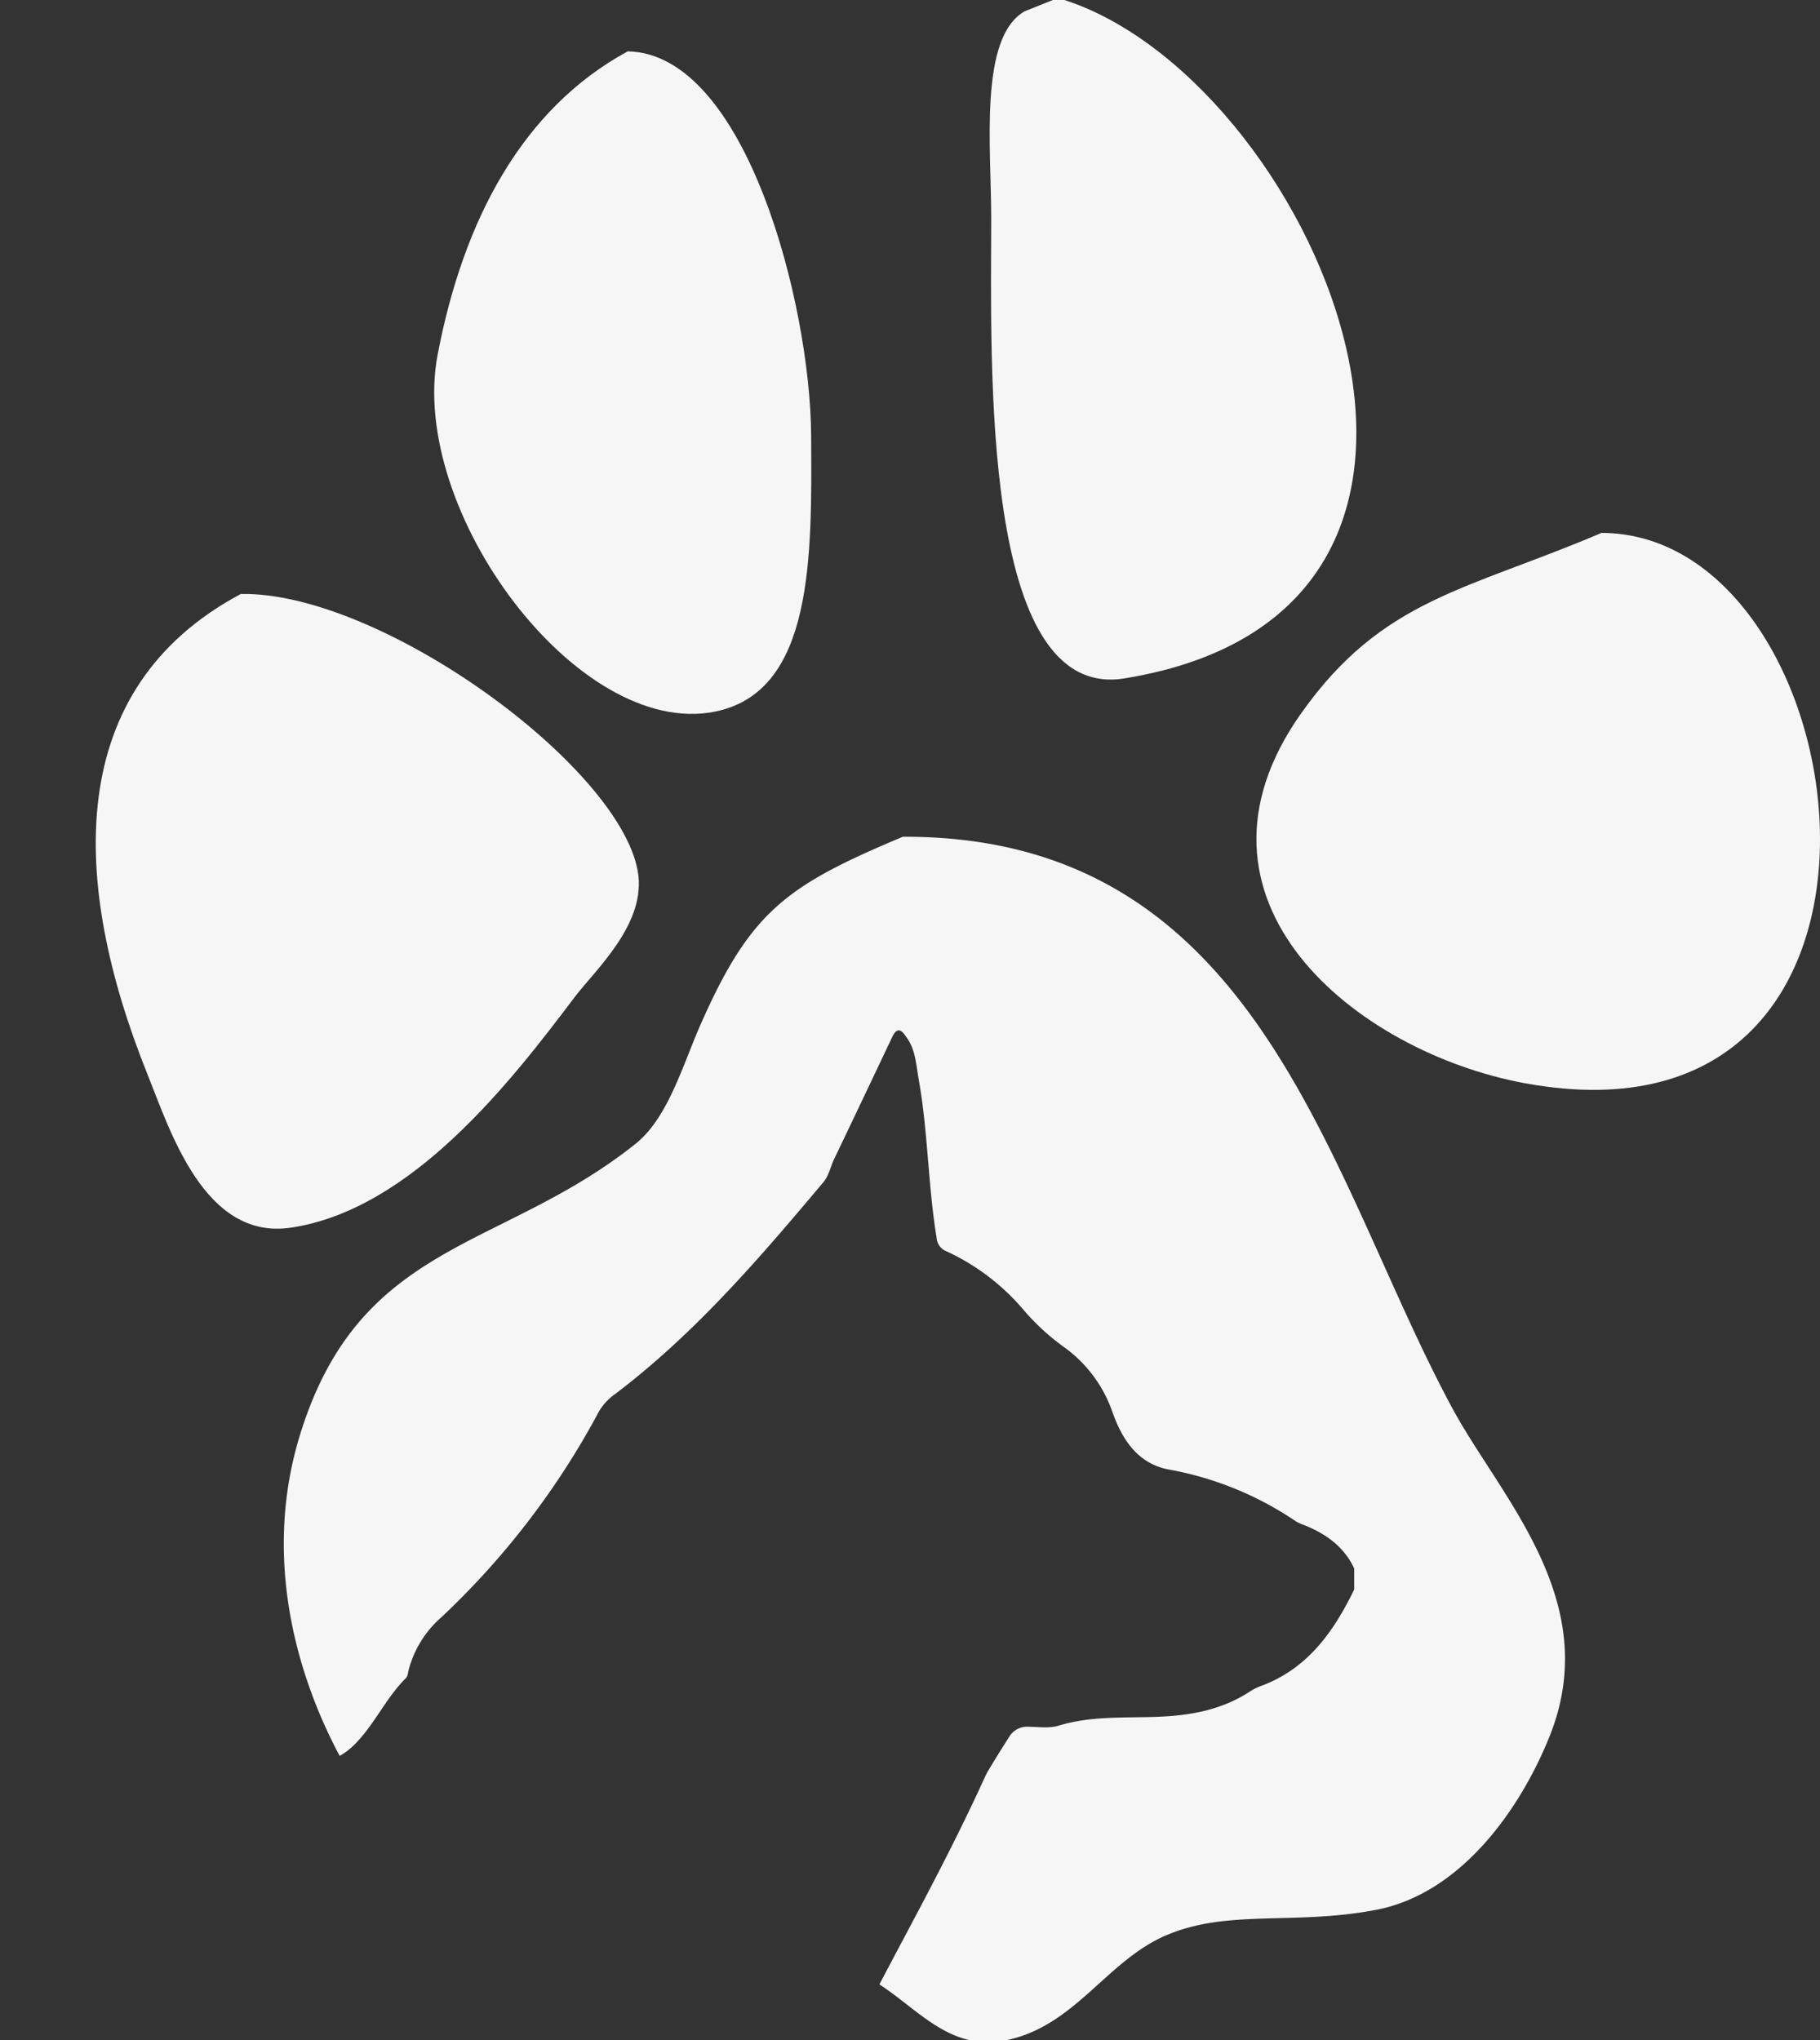 <svg xmlns="http://www.w3.org/2000/svg" viewBox="0 0 390.769 438"><rect x="0" y="0" width="390.769" height="438" fill="#333333" stroke="none"/><defs><style>.cls-1,.cls-2{fill:#f6f6f6;}.cls-1{fill-rule:evenodd;}</style></defs><title>Artboard 1</title><g id="Layer_2" data-name="Layer 2"><path class="cls-1" d="M227.143-.431C281.11,15.303,332.311,130.83,241.464,145.645c-31.023,5.059-28.64-67.723-28.642-98.816-.001-15.312-2.668-38.727,7.161-44.395Q223.562,1.001,227.143-.431Z"/><path class="cls-1" d="M134.772,11.026c25.443.465,39.209,54.407,39.383,82.346.162,26.094.598,55.245-20.766,59.433-29.367,5.757-65.792-43.245-59.433-76.618C99.478,47.212,112.155,23.327,134.772,11.026Z"/><path class="cls-1" d="M51.709,127.521c29.854-.53,81.045,36.631,85.211,59.433,2.062,11.284-9.111,21.253-13.605,27.21-13.458,17.841-34.813,45.533-60.865,49.408-18.577,2.763-25.925-20.84-30.79-32.939C15.008,189.229,13.662,147.801,51.709,127.521Z"/><path class="cls-1" d="M343.86,114.41c56.446.13,74.132,134.839-16.469,118.149-36.238-6.675-76.491-39.306-47.976-79.482C296.891,128.453,314.839,126.789,343.86,114.41Z"/><path class="cls-2" d="M311.757,302.207C284.79,252.14,270.497,179.363,193.848,179.645c-25.028,10.503-32.697,15.975-43.44,40.337-3.85,8.731-6.971,20.02-13.963,25.599-28.967,23.114-59.338,20.666-72.141,62.833-7.147,23.537-2.294,48.038,8.624,68.576a15.185,15.185,0,0,0,3.679-2.958c4.008-4.234,6.428-9.694,10.603-13.81a2.777,2.777,0,0,0,.435-1.311,22.575,22.575,0,0,1,7.027-11.608,171.136,171.136,0,0,0,33.882-44.184,12.139,12.139,0,0,1,3.575-3.872c17.117-12.971,30.97-29.153,44.684-45.469,1.171-1.393,1.464-3.215,2.227-4.811q6.292-13.153,12.53-26.332c1.303-2.766,2.438-.814,3.166.211,1.848,2.603,1.965,5.785,2.507,8.82,2.016,11.275,1.997,22.78,3.855,34.077a3.324,3.324,0,0,0,2.115,2.9,48.132,48.132,0,0,1,16.821,12.899,49.782,49.782,0,0,0,8.291,7.578,28.761,28.761,0,0,1,10.469,13.872c2.037,5.886,5.419,11.252,12.149,12.504a70.831,70.831,0,0,1,27.311,11.135,11.13,11.13,0,0,0,2.045.906c4.539,1.878,8.327,4.607,10.461,9.214v4.506c-4.362,8.935-9.845,16.801-19.626,20.565a12.718,12.718,0,0,0-2.546,1.19c-6.24,4.167-13.177,5.352-20.58,5.593-6.889.224-13.893-.192-20.659,1.866-2.069.629-4.297.284-6.45.251a4.5,4.5,0,0,0-4.239,2.205q-2.278,3.557-4.452,7.175c-.202.338-.383.678-.554,1.019-7.701,16.929-16.154,32.129-22.837,44.917,8.781,5.718,15.447,14.536,27.526,11.918,14.609-3.166,21.334-17.067,34.131-22.496,13.262-5.626,27.345-2.055,44.991-5.43,18.245-3.489,30.973-21.64,37.234-37.234C344.407,343.641,322.176,321.553,311.757,302.207Z"/></g></svg>